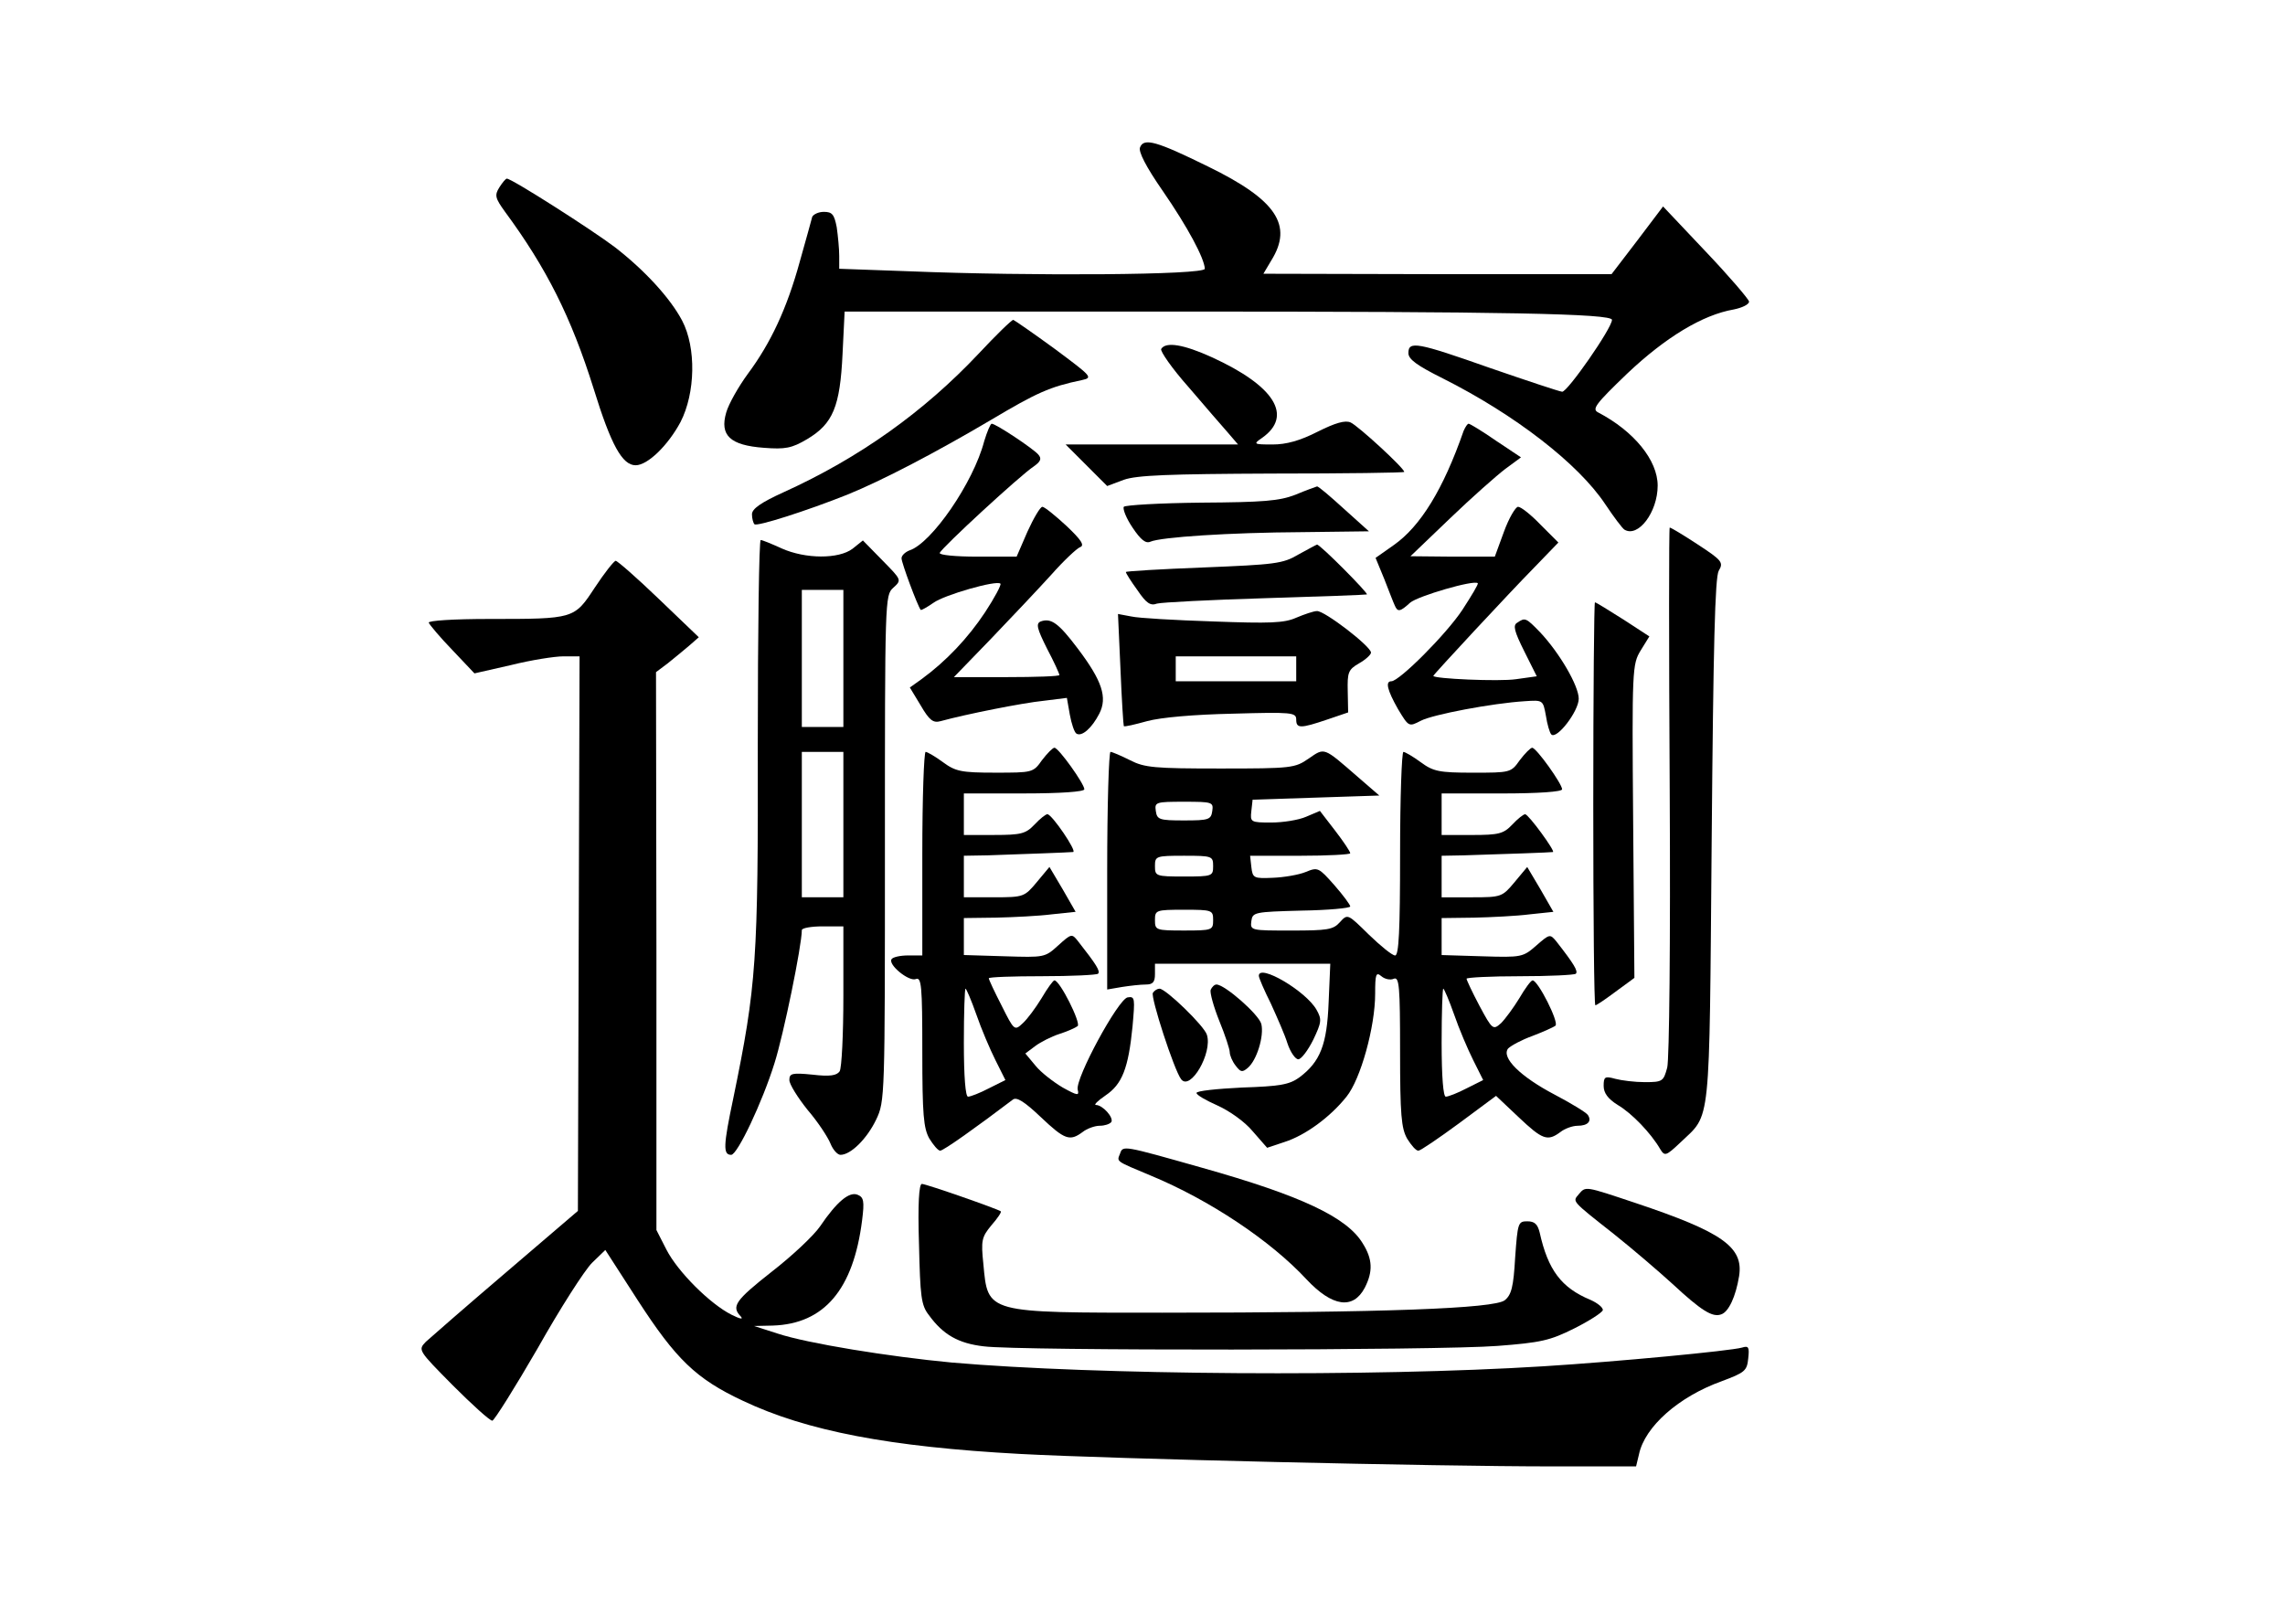 <?xml version="1.0" standalone="no"?>
<!DOCTYPE svg PUBLIC "-//W3C//DTD SVG 20010904//EN"
 "http://www.w3.org/TR/2001/REC-SVG-20010904/DTD/svg10.dtd">
<svg version="1.0" xmlns="http://www.w3.org/2000/svg"
 width="550pt" height="391pt" viewBox="0 0 550 391"
 preserveAspectRatio="xMidYMid meet">

<g transform="translate(0,391) scale(0.1,-0.1)"
fill="#000000" stroke="none">
<path d="M2744 3555 c-4 -10 14 -46 55 -105 60 -87 100 -162 101 -187 0 -15
-416 -18 -713 -6 l-167 6 0 31 c0 17 -3 48 -6 69 -6 31 -11 37 -31 37 -13 0
-25 -6 -28 -12 -2 -7 -15 -56 -30 -108 -31 -113 -70 -196 -125 -270 -22 -30
-46 -72 -52 -93 -16 -55 9 -79 91 -85 51 -4 67 -1 104 21 62 37 79 78 85 205
l5 102 811 0 c778 0 1036 -5 1036 -20 0 -20 -108 -175 -120 -173 -8 1 -86 27
-173 57 -176 62 -197 66 -197 36 0 -15 21 -30 83 -61 173 -87 326 -205 391
-303 20 -30 41 -58 46 -61 33 -20 80 42 80 106 0 61 -57 131 -143 176 -16 8
-7 20 70 94 92 87 181 141 256 154 20 4 37 12 37 19 -1 6 -47 60 -104 120
l-103 109 -62 -82 -62 -81 -419 0 -419 1 19 32 c53 85 12 146 -152 226 -124
61 -155 70 -164 46z"/>
<path d="M1202 3459 c-12 -19 -10 -26 13 -58 101 -137 160 -255 214 -427 42
-136 69 -184 101 -184 29 0 78 48 108 104 36 70 38 179 4 244 -29 55 -91 122
-162 177 -54 41 -248 165 -260 165 -3 0 -11 -10 -18 -21z"/>
<path d="M2355 3058 c-131 -139 -286 -250 -469 -333 -55 -25 -76 -40 -76 -53
0 -10 3 -21 6 -24 6 -6 125 32 223 71 84 34 214 102 346 180 111 66 142 80
219 96 27 6 25 8 -65 75 -52 38 -97 69 -100 70 -4 0 -42 -37 -84 -82z"/>
<path d="M2795 3070 c-3 -5 26 -47 66 -92 39 -46 82 -95 95 -110 l24 -28 -207
0 -208 0 50 -50 50 -50 40 15 c31 11 108 14 358 15 174 0 317 2 317 4 0 9
-111 111 -129 119 -13 6 -37 -1 -79 -22 -43 -22 -76 -31 -109 -31 -46 0 -47 1
-25 16 75 53 30 125 -121 194 -68 31 -111 38 -122 20z"/>
<path d="M2369 2848 c-26 -100 -127 -246 -180 -263 -10 -4 -19 -12 -19 -19 0
-11 38 -113 46 -124 1 -2 15 6 31 17 26 19 152 55 161 46 3 -2 -14 -34 -37
-69 -41 -62 -94 -118 -153 -161 l-28 -20 26 -43 c21 -36 30 -43 48 -38 62 17
198 44 248 49 l56 7 7 -40 c4 -22 11 -43 16 -46 13 -8 37 13 55 48 20 39 7 79
-52 157 -46 61 -64 74 -89 65 -12 -5 -9 -17 15 -65 17 -32 30 -61 30 -64 0 -3
-57 -5 -127 -5 l-127 0 90 93 c49 51 114 120 144 153 30 34 62 64 70 67 11 4
3 17 -33 51 -27 25 -53 46 -58 46 -5 0 -21 -27 -36 -60 l-26 -60 -94 0 c-54 0
-93 4 -91 9 4 12 195 188 226 208 17 12 20 19 11 29 -12 14 -102 74 -112 74
-3 0 -11 -19 -18 -42z"/>
<path d="M3523 2873 c-49 -141 -104 -230 -168 -275 l-44 -31 21 -51 c11 -28
22 -57 25 -63 7 -17 13 -16 37 6 18 16 155 56 163 47 2 -2 -15 -30 -37 -64
-39 -59 -152 -172 -171 -172 -15 0 -10 -21 16 -67 26 -43 26 -43 55 -28 29 15
171 42 250 47 44 3 44 3 51 -35 3 -20 9 -41 13 -45 13 -13 66 56 66 86 0 31
-46 110 -93 160 -34 35 -36 36 -55 23 -11 -6 -7 -21 17 -69 l30 -60 -50 -7
c-40 -6 -199 1 -199 8 0 3 184 201 243 261 l58 60 -43 43 c-23 24 -47 43 -54
43 -6 0 -22 -27 -34 -60 l-22 -60 -102 0 -101 1 95 91 c52 50 112 103 133 119
l38 28 -60 40 c-33 23 -63 41 -66 41 -3 0 -8 -8 -12 -17z"/>
<path d="M3118 2719 c-39 -15 -77 -18 -227 -19 -100 -1 -183 -6 -186 -10 -3
-5 6 -28 21 -50 20 -30 32 -39 43 -34 25 11 189 22 366 23 l160 2 -60 54 c-33
30 -62 55 -65 54 -3 -1 -26 -9 -52 -20z"/>
<path d="M4019 2008 c2 -367 -1 -648 -6 -668 -9 -33 -11 -35 -54 -35 -24 0
-56 4 -71 8 -25 7 -28 5 -28 -17 0 -17 10 -31 34 -46 34 -20 80 -68 102 -106
11 -18 14 -17 49 16 74 71 69 25 75 725 4 472 8 635 17 651 12 20 8 25 -50 63
-35 23 -65 41 -68 41 -2 0 -2 -285 0 -632z"/>
<path d="M1824 2123 c1 -526 -3 -585 -59 -857 -24 -114 -25 -136 -5 -136 15 0
75 127 104 220 22 69 66 284 66 321 0 5 23 9 50 9 l50 0 0 -167 c0 -93 -4
-174 -9 -182 -7 -10 -23 -13 -65 -8 -50 5 -56 3 -56 -13 0 -10 20 -42 44 -72
25 -29 49 -66 55 -81 6 -15 17 -27 24 -27 25 0 64 39 86 85 21 44 21 54 21
653 0 599 0 609 20 627 21 19 20 19 -26 66 l-47 48 -25 -20 c-33 -25 -113 -25
-171 1 -24 11 -46 20 -50 20 -4 0 -7 -219 -7 -487z m206 202 l0 -165 -50 0
-50 0 0 165 0 165 50 0 50 0 0 -165z m0 -400 l0 -175 -50 0 -50 0 0 175 0 175
50 0 50 0 0 -175z"/>
<path d="M3125 2575 c-37 -22 -56 -24 -227 -31 -104 -4 -188 -9 -188 -11 0 -3
12 -22 28 -44 21 -31 31 -38 47 -32 11 3 128 9 260 13 132 4 242 8 245 9 6 1
-113 121 -120 120 -3 -1 -23 -12 -45 -24z"/>
<path d="M1432 2496 c-50 -76 -49 -76 -254 -76 -86 0 -148 -4 -146 -9 2 -5 27
-35 57 -66 l53 -56 88 20 c48 12 105 21 126 21 l39 0 -2 -667 -2 -668 -173
-148 c-95 -81 -182 -157 -193 -167 -19 -20 -19 -20 65 -105 47 -47 89 -85 95
-85 5 1 54 79 109 174 54 96 113 188 131 206 l32 31 78 -121 c92 -142 140
-189 253 -242 154 -73 354 -111 667 -128 225 -12 996 -30 1282 -30 l201 0 7
29 c14 67 96 139 199 176 56 21 61 25 64 55 3 27 1 31 -15 26 -28 -8 -301 -34
-478 -45 -414 -26 -1079 -21 -1424 9 -149 14 -348 46 -420 70 l-56 18 45 1
c124 4 194 87 215 253 6 47 4 56 -11 62 -20 8 -50 -17 -90 -76 -15 -22 -67
-71 -116 -109 -89 -70 -98 -84 -75 -108 7 -8 -2 -6 -22 4 -52 26 -130 104
-157 157 l-24 47 0 671 -1 672 28 21 c15 12 38 31 51 42 l24 21 -96 92 c-53
51 -100 92 -104 92 -4 0 -27 -29 -50 -64z"/>
<path d="M3835 1975 c0 -267 2 -485 5 -485 3 0 25 15 49 33 l45 33 -3 377 c-3
367 -2 378 18 411 l21 34 -63 41 c-35 22 -65 41 -68 41 -2 0 -4 -218 -4 -485z"/>
<path d="M3120 2423 c-29 -13 -64 -14 -200 -9 -91 3 -180 8 -197 12 l-32 6 6
-133 c3 -74 7 -135 8 -137 2 -2 27 4 56 12 33 9 113 16 207 18 141 4 152 3
152 -14 0 -22 10 -22 75 0 l50 17 -1 51 c-1 45 1 52 27 67 16 9 29 21 29 26 0
15 -112 101 -130 100 -8 0 -31 -8 -50 -16z m0 -123 l0 -30 -145 0 -145 0 0 30
0 30 145 0 145 0 0 -30z"/>
<path d="M2508 2080 c-21 -30 -23 -30 -113 -30 -81 0 -95 3 -125 25 -19 14
-38 25 -42 25 -4 0 -8 -110 -8 -245 l0 -245 -34 0 c-19 0 -37 -4 -40 -9 -9
-13 41 -54 58 -48 14 6 16 -15 16 -174 0 -153 3 -185 17 -210 10 -16 21 -29
26 -29 8 0 88 57 175 123 9 7 28 -5 67 -42 58 -55 70 -59 101 -36 10 8 29 15
41 15 12 0 24 4 28 9 6 11 -21 41 -37 41 -6 0 4 10 23 23 40 27 55 65 65 166
6 68 6 73 -12 70 -23 -5 -126 -195 -120 -222 4 -15 0 -15 -36 5 -22 13 -52 36
-65 52 l-25 30 24 18 c12 9 39 23 58 29 19 6 39 15 44 19 8 8 -43 110 -56 110
-3 0 -17 -19 -31 -43 -14 -23 -34 -50 -45 -60 -20 -19 -21 -18 -51 42 -17 33
-31 63 -31 66 0 3 58 5 128 5 71 0 132 3 135 6 6 6 -4 22 -48 78 -15 19 -16
19 -48 -10 -32 -29 -33 -29 -129 -26 l-98 3 0 45 0 44 78 1 c42 1 103 4 134 8
l57 6 -31 54 -32 54 -30 -36 c-30 -36 -32 -37 -103 -37 l-73 0 0 50 0 50 58 1
c89 3 196 7 205 8 10 1 -51 91 -62 91 -4 0 -18 -11 -31 -25 -21 -22 -32 -25
-97 -25 l-73 0 0 50 0 50 145 0 c87 0 145 4 145 10 0 13 -62 100 -72 100 -4 0
-17 -13 -30 -30z m-158 -612 c12 -35 33 -84 46 -110 l24 -48 -40 -20 c-21 -11
-44 -20 -50 -20 -6 0 -10 47 -10 130 0 72 2 130 4 130 2 0 14 -28 26 -62z"/>
<path d="M3150 2084 c-33 -23 -41 -24 -213 -24 -158 0 -182 2 -217 20 -22 11
-43 20 -47 20 -4 0 -8 -129 -8 -286 l0 -286 35 6 c19 3 45 6 58 6 17 0 22 6
22 25 l0 25 211 0 211 0 -4 -93 c-4 -102 -20 -143 -71 -181 -24 -17 -46 -21
-138 -24 -60 -3 -109 -8 -109 -13 0 -5 23 -18 50 -30 29 -13 66 -39 85 -62
l35 -40 42 14 c50 16 110 60 149 109 34 42 69 168 69 248 0 47 2 53 15 42 8
-7 22 -10 30 -6 13 5 15 -18 15 -175 0 -153 3 -185 17 -210 10 -16 21 -29 27
-29 5 0 49 30 98 66 l89 66 54 -51 c58 -55 70 -59 101 -36 10 8 29 15 41 15
25 0 35 11 25 26 -4 6 -40 28 -80 49 -82 43 -129 89 -112 111 7 7 33 21 58 30
26 10 51 21 56 25 9 8 -42 109 -55 109 -4 0 -18 -19 -32 -43 -14 -23 -34 -50
-44 -60 -19 -17 -21 -16 -52 42 -17 32 -31 62 -31 65 0 3 58 6 128 6 71 0 132
3 135 6 6 6 -4 23 -47 78 -15 18 -16 18 -48 -10 -32 -28 -35 -29 -130 -26
l-98 3 0 45 0 44 78 1 c42 1 103 4 134 8 l57 6 -31 54 -32 54 -30 -36 c-30
-36 -32 -37 -103 -37 l-73 0 0 50 0 50 53 1 c98 3 212 7 215 8 6 2 -59 91 -67
91 -4 0 -18 -11 -31 -25 -21 -22 -32 -25 -97 -25 l-73 0 0 50 0 50 145 0 c87
0 145 4 145 10 0 13 -62 100 -72 100 -4 0 -17 -13 -30 -30 -21 -30 -23 -30
-113 -30 -81 0 -95 3 -125 25 -19 14 -38 25 -42 25 -4 0 -8 -110 -8 -245 0
-186 -3 -245 -12 -245 -7 0 -35 23 -63 50 -51 50 -51 51 -70 30 -16 -18 -30
-20 -117 -20 -97 0 -99 0 -96 23 3 21 7 22 121 25 64 1 117 6 117 10 0 4 -17
27 -38 51 -38 43 -40 44 -69 32 -17 -7 -53 -13 -79 -14 -46 -2 -49 -1 -52 26
l-3 27 120 0 c67 0 121 3 121 6 0 4 -16 28 -36 54 l-37 48 -33 -14 c-18 -8
-56 -14 -84 -14 -50 0 -51 1 -48 28 l3 27 153 5 152 5 -52 45 c-83 72 -79 71
-118 44z m-232 -126 c-3 -21 -8 -23 -68 -23 -60 0 -65 2 -68 23 -3 21 0 22 68
22 68 0 71 -1 68 -22z m2 -133 c0 -24 -2 -25 -70 -25 -68 0 -70 1 -70 25 0 24
2 25 70 25 68 0 70 -1 70 -25z m0 -130 c0 -24 -2 -25 -70 -25 -68 0 -70 1 -70
25 0 24 2 25 70 25 68 0 70 -1 70 -25z m580 -227 c12 -35 33 -84 46 -110 l24
-48 -40 -20 c-21 -11 -44 -20 -50 -20 -6 0 -10 47 -10 130 0 72 2 130 4 130 2
0 14 -28 26 -62z"/>
<path d="M3030 1561 c0 -5 13 -35 29 -67 15 -33 34 -76 40 -96 7 -21 19 -38
26 -38 7 0 23 21 36 47 20 42 21 49 8 72 -25 45 -139 112 -139 82z"/>
<path d="M2914 1527 c-2 -7 7 -40 21 -75 14 -34 25 -68 25 -75 0 -7 6 -22 14
-32 12 -16 16 -17 29 -6 22 18 40 77 33 106 -6 23 -88 95 -108 95 -5 0 -11 -6
-14 -13z"/>
<path d="M2775 1520 c-6 -10 51 -186 68 -208 22 -29 76 63 62 107 -6 21 -99
111 -114 111 -5 0 -12 -4 -16 -10z"/>
<path d="M2696 1133 c-8 -20 -12 -17 74 -53 140 -58 288 -156 375 -250 62 -66
112 -73 140 -20 20 39 19 69 -5 107 -38 63 -149 115 -387 182 -191 54 -190 54
-197 34z"/>
<path d="M2212 916 c3 -127 5 -148 24 -172 34 -47 71 -68 132 -75 84 -11 1097
-10 1236 1 105 8 127 13 185 42 36 18 67 38 69 44 1 6 -12 17 -30 25 -70 29
-102 72 -122 162 -5 20 -12 27 -30 27 -22 0 -23 -4 -29 -87 -4 -71 -9 -90 -25
-103 -25 -20 -291 -30 -824 -30 -426 0 -420 -2 -431 117 -6 57 -4 65 19 93 15
17 25 32 23 34 -8 6 -180 66 -190 66 -7 0 -10 -49 -7 -144z"/>
<path d="M3800 1035 c-15 -18 -19 -14 85 -96 44 -35 107 -89 141 -120 69 -64
96 -81 117 -73 18 6 35 43 43 92 11 70 -40 106 -249 176 -123 41 -120 41 -137
21z"/>
</g>
</svg>
